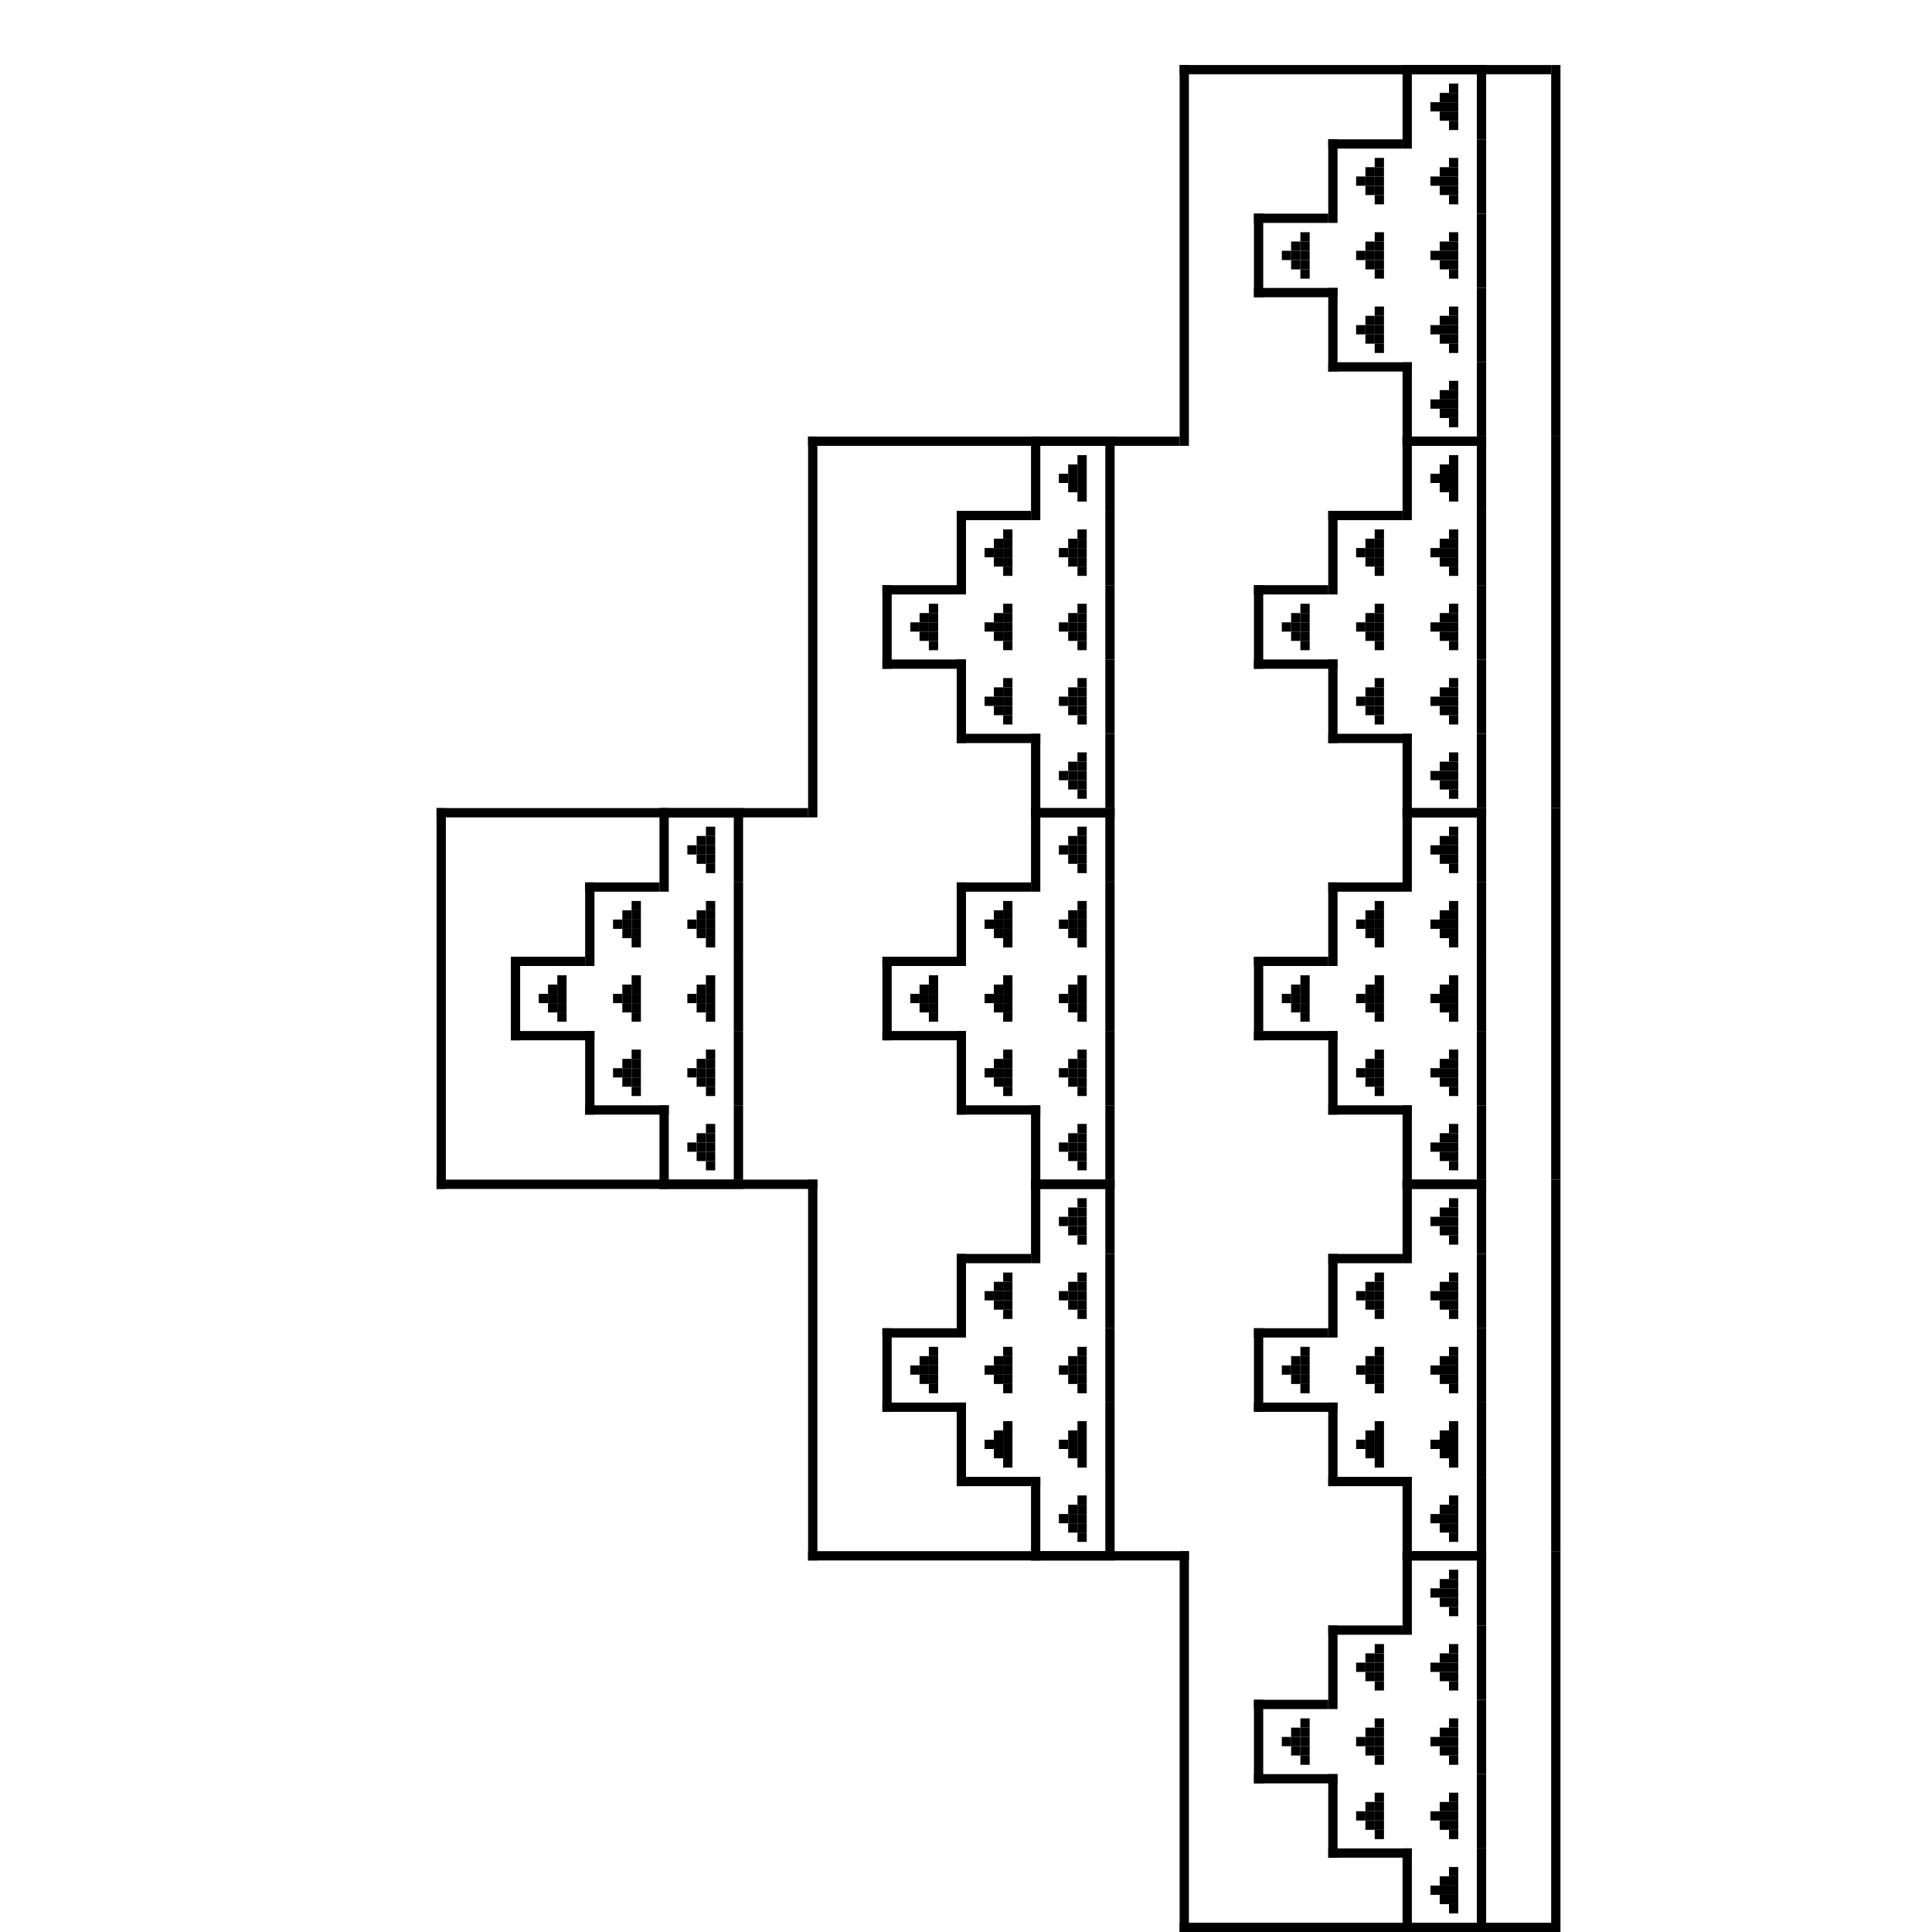 <?xml version="1.0" encoding="utf-8"?><svg xmlns="http://www.w3.org/2000/svg" xmlns:xlink="http://www.w3.org/1999/xlink" width="208" height="208"><rect x="127" y="7" width="1" height="41" /><rect x="167" y="7" width="1" height="40" /><rect x="127" y="7" width="40" height="1" /><rect x="151" y="7" width="1" height="9" /><rect x="159" y="7" width="1" height="8" /><rect x="151" y="7" width="8" height="1" /><rect x="156" y="9" width="1" height="1" /><rect x="155" y="10" width="1" height="1" /><rect x="156" y="10" width="1" height="1" /><rect x="154" y="11" width="1" height="1" /><rect x="155" y="11" width="1" height="1" /><rect x="156" y="11" width="1" height="1" /><rect x="155" y="12" width="1" height="1" /><rect x="156" y="12" width="1" height="1" /><rect x="156" y="13" width="1" height="1" /><rect x="143" y="15" width="1" height="9" /><rect x="143" y="15" width="8" height="1" /><rect x="148" y="17" width="1" height="1" /><rect x="147" y="18" width="1" height="1" /><rect x="148" y="18" width="1" height="1" /><rect x="146" y="19" width="1" height="1" /><rect x="147" y="19" width="1" height="1" /><rect x="148" y="19" width="1" height="1" /><rect x="147" y="20" width="1" height="1" /><rect x="148" y="20" width="1" height="1" /><rect x="148" y="21" width="1" height="1" /><rect x="159" y="15" width="1" height="8" /><rect x="156" y="17" width="1" height="1" /><rect x="155" y="18" width="1" height="1" /><rect x="156" y="18" width="1" height="1" /><rect x="154" y="19" width="1" height="1" /><rect x="155" y="19" width="1" height="1" /><rect x="156" y="19" width="1" height="1" /><rect x="155" y="20" width="1" height="1" /><rect x="156" y="20" width="1" height="1" /><rect x="156" y="21" width="1" height="1" /><rect x="135" y="23" width="1" height="9" /><rect x="135" y="23" width="8" height="1" /><rect x="135" y="31" width="9" height="1" /><rect x="140" y="25" width="1" height="1" /><rect x="139" y="26" width="1" height="1" /><rect x="140" y="26" width="1" height="1" /><rect x="138" y="27" width="1" height="1" /><rect x="139" y="27" width="1" height="1" /><rect x="140" y="27" width="1" height="1" /><rect x="139" y="28" width="1" height="1" /><rect x="140" y="28" width="1" height="1" /><rect x="140" y="29" width="1" height="1" /><rect x="148" y="25" width="1" height="1" /><rect x="147" y="26" width="1" height="1" /><rect x="148" y="26" width="1" height="1" /><rect x="146" y="27" width="1" height="1" /><rect x="147" y="27" width="1" height="1" /><rect x="148" y="27" width="1" height="1" /><rect x="147" y="28" width="1" height="1" /><rect x="148" y="28" width="1" height="1" /><rect x="148" y="29" width="1" height="1" /><rect x="159" y="23" width="1" height="8" /><rect x="156" y="25" width="1" height="1" /><rect x="155" y="26" width="1" height="1" /><rect x="156" y="26" width="1" height="1" /><rect x="154" y="27" width="1" height="1" /><rect x="155" y="27" width="1" height="1" /><rect x="156" y="27" width="1" height="1" /><rect x="155" y="28" width="1" height="1" /><rect x="156" y="28" width="1" height="1" /><rect x="156" y="29" width="1" height="1" /><rect x="143" y="31" width="1" height="9" /><rect x="143" y="39" width="9" height="1" /><rect x="148" y="33" width="1" height="1" /><rect x="147" y="34" width="1" height="1" /><rect x="148" y="34" width="1" height="1" /><rect x="146" y="35" width="1" height="1" /><rect x="147" y="35" width="1" height="1" /><rect x="148" y="35" width="1" height="1" /><rect x="147" y="36" width="1" height="1" /><rect x="148" y="36" width="1" height="1" /><rect x="148" y="37" width="1" height="1" /><rect x="159" y="31" width="1" height="8" /><rect x="156" y="33" width="1" height="1" /><rect x="155" y="34" width="1" height="1" /><rect x="156" y="34" width="1" height="1" /><rect x="154" y="35" width="1" height="1" /><rect x="155" y="35" width="1" height="1" /><rect x="156" y="35" width="1" height="1" /><rect x="155" y="36" width="1" height="1" /><rect x="156" y="36" width="1" height="1" /><rect x="156" y="37" width="1" height="1" /><rect x="151" y="39" width="1" height="9" /><rect x="159" y="39" width="1" height="8" /><rect x="151" y="47" width="9" height="1" /><rect x="156" y="41" width="1" height="1" /><rect x="155" y="42" width="1" height="1" /><rect x="156" y="42" width="1" height="1" /><rect x="154" y="43" width="1" height="1" /><rect x="155" y="43" width="1" height="1" /><rect x="156" y="43" width="1" height="1" /><rect x="155" y="44" width="1" height="1" /><rect x="156" y="44" width="1" height="1" /><rect x="156" y="45" width="1" height="1" /><rect x="87" y="47" width="1" height="41" /><rect x="87" y="47" width="40" height="1" /><rect x="111" y="47" width="1" height="9" /><rect x="119" y="47" width="1" height="8" /><rect x="111" y="47" width="8" height="1" /><rect x="116" y="49" width="1" height="1" /><rect x="115" y="50" width="1" height="1" /><rect x="116" y="50" width="1" height="1" /><rect x="114" y="51" width="1" height="1" /><rect x="115" y="51" width="1" height="1" /><rect x="116" y="51" width="1" height="1" /><rect x="115" y="52" width="1" height="1" /><rect x="116" y="52" width="1" height="1" /><rect x="116" y="53" width="1" height="1" /><rect x="103" y="55" width="1" height="9" /><rect x="103" y="55" width="8" height="1" /><rect x="108" y="57" width="1" height="1" /><rect x="107" y="58" width="1" height="1" /><rect x="108" y="58" width="1" height="1" /><rect x="106" y="59" width="1" height="1" /><rect x="107" y="59" width="1" height="1" /><rect x="108" y="59" width="1" height="1" /><rect x="107" y="60" width="1" height="1" /><rect x="108" y="60" width="1" height="1" /><rect x="108" y="61" width="1" height="1" /><rect x="119" y="55" width="1" height="8" /><rect x="116" y="57" width="1" height="1" /><rect x="115" y="58" width="1" height="1" /><rect x="116" y="58" width="1" height="1" /><rect x="114" y="59" width="1" height="1" /><rect x="115" y="59" width="1" height="1" /><rect x="116" y="59" width="1" height="1" /><rect x="115" y="60" width="1" height="1" /><rect x="116" y="60" width="1" height="1" /><rect x="116" y="61" width="1" height="1" /><rect x="95" y="63" width="1" height="9" /><rect x="95" y="63" width="8" height="1" /><rect x="95" y="71" width="9" height="1" /><rect x="100" y="65" width="1" height="1" /><rect x="99" y="66" width="1" height="1" /><rect x="100" y="66" width="1" height="1" /><rect x="98" y="67" width="1" height="1" /><rect x="99" y="67" width="1" height="1" /><rect x="100" y="67" width="1" height="1" /><rect x="99" y="68" width="1" height="1" /><rect x="100" y="68" width="1" height="1" /><rect x="100" y="69" width="1" height="1" /><rect x="108" y="65" width="1" height="1" /><rect x="107" y="66" width="1" height="1" /><rect x="108" y="66" width="1" height="1" /><rect x="106" y="67" width="1" height="1" /><rect x="107" y="67" width="1" height="1" /><rect x="108" y="67" width="1" height="1" /><rect x="107" y="68" width="1" height="1" /><rect x="108" y="68" width="1" height="1" /><rect x="108" y="69" width="1" height="1" /><rect x="119" y="63" width="1" height="8" /><rect x="116" y="65" width="1" height="1" /><rect x="115" y="66" width="1" height="1" /><rect x="116" y="66" width="1" height="1" /><rect x="114" y="67" width="1" height="1" /><rect x="115" y="67" width="1" height="1" /><rect x="116" y="67" width="1" height="1" /><rect x="115" y="68" width="1" height="1" /><rect x="116" y="68" width="1" height="1" /><rect x="116" y="69" width="1" height="1" /><rect x="103" y="71" width="1" height="9" /><rect x="103" y="79" width="9" height="1" /><rect x="108" y="73" width="1" height="1" /><rect x="107" y="74" width="1" height="1" /><rect x="108" y="74" width="1" height="1" /><rect x="106" y="75" width="1" height="1" /><rect x="107" y="75" width="1" height="1" /><rect x="108" y="75" width="1" height="1" /><rect x="107" y="76" width="1" height="1" /><rect x="108" y="76" width="1" height="1" /><rect x="108" y="77" width="1" height="1" /><rect x="119" y="71" width="1" height="8" /><rect x="116" y="73" width="1" height="1" /><rect x="115" y="74" width="1" height="1" /><rect x="116" y="74" width="1" height="1" /><rect x="114" y="75" width="1" height="1" /><rect x="115" y="75" width="1" height="1" /><rect x="116" y="75" width="1" height="1" /><rect x="115" y="76" width="1" height="1" /><rect x="116" y="76" width="1" height="1" /><rect x="116" y="77" width="1" height="1" /><rect x="111" y="79" width="1" height="9" /><rect x="119" y="79" width="1" height="8" /><rect x="111" y="87" width="9" height="1" /><rect x="116" y="81" width="1" height="1" /><rect x="115" y="82" width="1" height="1" /><rect x="116" y="82" width="1" height="1" /><rect x="114" y="83" width="1" height="1" /><rect x="115" y="83" width="1" height="1" /><rect x="116" y="83" width="1" height="1" /><rect x="115" y="84" width="1" height="1" /><rect x="116" y="84" width="1" height="1" /><rect x="116" y="85" width="1" height="1" /><rect x="167" y="47" width="1" height="40" /><rect x="151" y="47" width="1" height="9" /><rect x="159" y="47" width="1" height="8" /><rect x="151" y="47" width="8" height="1" /><rect x="156" y="49" width="1" height="1" /><rect x="155" y="50" width="1" height="1" /><rect x="156" y="50" width="1" height="1" /><rect x="154" y="51" width="1" height="1" /><rect x="155" y="51" width="1" height="1" /><rect x="156" y="51" width="1" height="1" /><rect x="155" y="52" width="1" height="1" /><rect x="156" y="52" width="1" height="1" /><rect x="156" y="53" width="1" height="1" /><rect x="143" y="55" width="1" height="9" /><rect x="143" y="55" width="8" height="1" /><rect x="148" y="57" width="1" height="1" /><rect x="147" y="58" width="1" height="1" /><rect x="148" y="58" width="1" height="1" /><rect x="146" y="59" width="1" height="1" /><rect x="147" y="59" width="1" height="1" /><rect x="148" y="59" width="1" height="1" /><rect x="147" y="60" width="1" height="1" /><rect x="148" y="60" width="1" height="1" /><rect x="148" y="61" width="1" height="1" /><rect x="159" y="55" width="1" height="8" /><rect x="156" y="57" width="1" height="1" /><rect x="155" y="58" width="1" height="1" /><rect x="156" y="58" width="1" height="1" /><rect x="154" y="59" width="1" height="1" /><rect x="155" y="59" width="1" height="1" /><rect x="156" y="59" width="1" height="1" /><rect x="155" y="60" width="1" height="1" /><rect x="156" y="60" width="1" height="1" /><rect x="156" y="61" width="1" height="1" /><rect x="135" y="63" width="1" height="9" /><rect x="135" y="63" width="8" height="1" /><rect x="135" y="71" width="9" height="1" /><rect x="140" y="65" width="1" height="1" /><rect x="139" y="66" width="1" height="1" /><rect x="140" y="66" width="1" height="1" /><rect x="138" y="67" width="1" height="1" /><rect x="139" y="67" width="1" height="1" /><rect x="140" y="67" width="1" height="1" /><rect x="139" y="68" width="1" height="1" /><rect x="140" y="68" width="1" height="1" /><rect x="140" y="69" width="1" height="1" /><rect x="148" y="65" width="1" height="1" /><rect x="147" y="66" width="1" height="1" /><rect x="148" y="66" width="1" height="1" /><rect x="146" y="67" width="1" height="1" /><rect x="147" y="67" width="1" height="1" /><rect x="148" y="67" width="1" height="1" /><rect x="147" y="68" width="1" height="1" /><rect x="148" y="68" width="1" height="1" /><rect x="148" y="69" width="1" height="1" /><rect x="159" y="63" width="1" height="8" /><rect x="156" y="65" width="1" height="1" /><rect x="155" y="66" width="1" height="1" /><rect x="156" y="66" width="1" height="1" /><rect x="154" y="67" width="1" height="1" /><rect x="155" y="67" width="1" height="1" /><rect x="156" y="67" width="1" height="1" /><rect x="155" y="68" width="1" height="1" /><rect x="156" y="68" width="1" height="1" /><rect x="156" y="69" width="1" height="1" /><rect x="143" y="71" width="1" height="9" /><rect x="143" y="79" width="9" height="1" /><rect x="148" y="73" width="1" height="1" /><rect x="147" y="74" width="1" height="1" /><rect x="148" y="74" width="1" height="1" /><rect x="146" y="75" width="1" height="1" /><rect x="147" y="75" width="1" height="1" /><rect x="148" y="75" width="1" height="1" /><rect x="147" y="76" width="1" height="1" /><rect x="148" y="76" width="1" height="1" /><rect x="148" y="77" width="1" height="1" /><rect x="159" y="71" width="1" height="8" /><rect x="156" y="73" width="1" height="1" /><rect x="155" y="74" width="1" height="1" /><rect x="156" y="74" width="1" height="1" /><rect x="154" y="75" width="1" height="1" /><rect x="155" y="75" width="1" height="1" /><rect x="156" y="75" width="1" height="1" /><rect x="155" y="76" width="1" height="1" /><rect x="156" y="76" width="1" height="1" /><rect x="156" y="77" width="1" height="1" /><rect x="151" y="79" width="1" height="9" /><rect x="159" y="79" width="1" height="8" /><rect x="151" y="87" width="9" height="1" /><rect x="156" y="81" width="1" height="1" /><rect x="155" y="82" width="1" height="1" /><rect x="156" y="82" width="1" height="1" /><rect x="154" y="83" width="1" height="1" /><rect x="155" y="83" width="1" height="1" /><rect x="156" y="83" width="1" height="1" /><rect x="155" y="84" width="1" height="1" /><rect x="156" y="84" width="1" height="1" /><rect x="156" y="85" width="1" height="1" /><rect x="47" y="87" width="1" height="41" /><rect x="47" y="87" width="40" height="1" /><rect x="47" y="127" width="41" height="1" /><rect x="71" y="87" width="1" height="9" /><rect x="79" y="87" width="1" height="8" /><rect x="71" y="87" width="8" height="1" /><rect x="76" y="89" width="1" height="1" /><rect x="75" y="90" width="1" height="1" /><rect x="76" y="90" width="1" height="1" /><rect x="74" y="91" width="1" height="1" /><rect x="75" y="91" width="1" height="1" /><rect x="76" y="91" width="1" height="1" /><rect x="75" y="92" width="1" height="1" /><rect x="76" y="92" width="1" height="1" /><rect x="76" y="93" width="1" height="1" /><rect x="63" y="95" width="1" height="9" /><rect x="63" y="95" width="8" height="1" /><rect x="68" y="97" width="1" height="1" /><rect x="67" y="98" width="1" height="1" /><rect x="68" y="98" width="1" height="1" /><rect x="66" y="99" width="1" height="1" /><rect x="67" y="99" width="1" height="1" /><rect x="68" y="99" width="1" height="1" /><rect x="67" y="100" width="1" height="1" /><rect x="68" y="100" width="1" height="1" /><rect x="68" y="101" width="1" height="1" /><rect x="79" y="95" width="1" height="8" /><rect x="76" y="97" width="1" height="1" /><rect x="75" y="98" width="1" height="1" /><rect x="76" y="98" width="1" height="1" /><rect x="74" y="99" width="1" height="1" /><rect x="75" y="99" width="1" height="1" /><rect x="76" y="99" width="1" height="1" /><rect x="75" y="100" width="1" height="1" /><rect x="76" y="100" width="1" height="1" /><rect x="76" y="101" width="1" height="1" /><rect x="55" y="103" width="1" height="9" /><rect x="55" y="103" width="8" height="1" /><rect x="55" y="111" width="9" height="1" /><rect x="60" y="105" width="1" height="1" /><rect x="59" y="106" width="1" height="1" /><rect x="60" y="106" width="1" height="1" /><rect x="58" y="107" width="1" height="1" /><rect x="59" y="107" width="1" height="1" /><rect x="60" y="107" width="1" height="1" /><rect x="59" y="108" width="1" height="1" /><rect x="60" y="108" width="1" height="1" /><rect x="60" y="109" width="1" height="1" /><rect x="68" y="105" width="1" height="1" /><rect x="67" y="106" width="1" height="1" /><rect x="68" y="106" width="1" height="1" /><rect x="66" y="107" width="1" height="1" /><rect x="67" y="107" width="1" height="1" /><rect x="68" y="107" width="1" height="1" /><rect x="67" y="108" width="1" height="1" /><rect x="68" y="108" width="1" height="1" /><rect x="68" y="109" width="1" height="1" /><rect x="79" y="103" width="1" height="8" /><rect x="76" y="105" width="1" height="1" /><rect x="75" y="106" width="1" height="1" /><rect x="76" y="106" width="1" height="1" /><rect x="74" y="107" width="1" height="1" /><rect x="75" y="107" width="1" height="1" /><rect x="76" y="107" width="1" height="1" /><rect x="75" y="108" width="1" height="1" /><rect x="76" y="108" width="1" height="1" /><rect x="76" y="109" width="1" height="1" /><rect x="63" y="111" width="1" height="9" /><rect x="63" y="119" width="9" height="1" /><rect x="68" y="113" width="1" height="1" /><rect x="67" y="114" width="1" height="1" /><rect x="68" y="114" width="1" height="1" /><rect x="66" y="115" width="1" height="1" /><rect x="67" y="115" width="1" height="1" /><rect x="68" y="115" width="1" height="1" /><rect x="67" y="116" width="1" height="1" /><rect x="68" y="116" width="1" height="1" /><rect x="68" y="117" width="1" height="1" /><rect x="79" y="111" width="1" height="8" /><rect x="76" y="113" width="1" height="1" /><rect x="75" y="114" width="1" height="1" /><rect x="76" y="114" width="1" height="1" /><rect x="74" y="115" width="1" height="1" /><rect x="75" y="115" width="1" height="1" /><rect x="76" y="115" width="1" height="1" /><rect x="75" y="116" width="1" height="1" /><rect x="76" y="116" width="1" height="1" /><rect x="76" y="117" width="1" height="1" /><rect x="71" y="119" width="1" height="9" /><rect x="79" y="119" width="1" height="8" /><rect x="71" y="127" width="9" height="1" /><rect x="76" y="121" width="1" height="1" /><rect x="75" y="122" width="1" height="1" /><rect x="76" y="122" width="1" height="1" /><rect x="74" y="123" width="1" height="1" /><rect x="75" y="123" width="1" height="1" /><rect x="76" y="123" width="1" height="1" /><rect x="75" y="124" width="1" height="1" /><rect x="76" y="124" width="1" height="1" /><rect x="76" y="125" width="1" height="1" /><rect x="111" y="87" width="1" height="9" /><rect x="119" y="87" width="1" height="8" /><rect x="111" y="87" width="8" height="1" /><rect x="116" y="89" width="1" height="1" /><rect x="115" y="90" width="1" height="1" /><rect x="116" y="90" width="1" height="1" /><rect x="114" y="91" width="1" height="1" /><rect x="115" y="91" width="1" height="1" /><rect x="116" y="91" width="1" height="1" /><rect x="115" y="92" width="1" height="1" /><rect x="116" y="92" width="1" height="1" /><rect x="116" y="93" width="1" height="1" /><rect x="103" y="95" width="1" height="9" /><rect x="103" y="95" width="8" height="1" /><rect x="108" y="97" width="1" height="1" /><rect x="107" y="98" width="1" height="1" /><rect x="108" y="98" width="1" height="1" /><rect x="106" y="99" width="1" height="1" /><rect x="107" y="99" width="1" height="1" /><rect x="108" y="99" width="1" height="1" /><rect x="107" y="100" width="1" height="1" /><rect x="108" y="100" width="1" height="1" /><rect x="108" y="101" width="1" height="1" /><rect x="119" y="95" width="1" height="8" /><rect x="116" y="97" width="1" height="1" /><rect x="115" y="98" width="1" height="1" /><rect x="116" y="98" width="1" height="1" /><rect x="114" y="99" width="1" height="1" /><rect x="115" y="99" width="1" height="1" /><rect x="116" y="99" width="1" height="1" /><rect x="115" y="100" width="1" height="1" /><rect x="116" y="100" width="1" height="1" /><rect x="116" y="101" width="1" height="1" /><rect x="95" y="103" width="1" height="9" /><rect x="95" y="103" width="8" height="1" /><rect x="95" y="111" width="9" height="1" /><rect x="100" y="105" width="1" height="1" /><rect x="99" y="106" width="1" height="1" /><rect x="100" y="106" width="1" height="1" /><rect x="98" y="107" width="1" height="1" /><rect x="99" y="107" width="1" height="1" /><rect x="100" y="107" width="1" height="1" /><rect x="99" y="108" width="1" height="1" /><rect x="100" y="108" width="1" height="1" /><rect x="100" y="109" width="1" height="1" /><rect x="108" y="105" width="1" height="1" /><rect x="107" y="106" width="1" height="1" /><rect x="108" y="106" width="1" height="1" /><rect x="106" y="107" width="1" height="1" /><rect x="107" y="107" width="1" height="1" /><rect x="108" y="107" width="1" height="1" /><rect x="107" y="108" width="1" height="1" /><rect x="108" y="108" width="1" height="1" /><rect x="108" y="109" width="1" height="1" /><rect x="119" y="103" width="1" height="8" /><rect x="116" y="105" width="1" height="1" /><rect x="115" y="106" width="1" height="1" /><rect x="116" y="106" width="1" height="1" /><rect x="114" y="107" width="1" height="1" /><rect x="115" y="107" width="1" height="1" /><rect x="116" y="107" width="1" height="1" /><rect x="115" y="108" width="1" height="1" /><rect x="116" y="108" width="1" height="1" /><rect x="116" y="109" width="1" height="1" /><rect x="103" y="111" width="1" height="9" /><rect x="103" y="119" width="9" height="1" /><rect x="108" y="113" width="1" height="1" /><rect x="107" y="114" width="1" height="1" /><rect x="108" y="114" width="1" height="1" /><rect x="106" y="115" width="1" height="1" /><rect x="107" y="115" width="1" height="1" /><rect x="108" y="115" width="1" height="1" /><rect x="107" y="116" width="1" height="1" /><rect x="108" y="116" width="1" height="1" /><rect x="108" y="117" width="1" height="1" /><rect x="119" y="111" width="1" height="8" /><rect x="116" y="113" width="1" height="1" /><rect x="115" y="114" width="1" height="1" /><rect x="116" y="114" width="1" height="1" /><rect x="114" y="115" width="1" height="1" /><rect x="115" y="115" width="1" height="1" /><rect x="116" y="115" width="1" height="1" /><rect x="115" y="116" width="1" height="1" /><rect x="116" y="116" width="1" height="1" /><rect x="116" y="117" width="1" height="1" /><rect x="111" y="119" width="1" height="9" /><rect x="119" y="119" width="1" height="8" /><rect x="111" y="127" width="9" height="1" /><rect x="116" y="121" width="1" height="1" /><rect x="115" y="122" width="1" height="1" /><rect x="116" y="122" width="1" height="1" /><rect x="114" y="123" width="1" height="1" /><rect x="115" y="123" width="1" height="1" /><rect x="116" y="123" width="1" height="1" /><rect x="115" y="124" width="1" height="1" /><rect x="116" y="124" width="1" height="1" /><rect x="116" y="125" width="1" height="1" /><rect x="167" y="87" width="1" height="40" /><rect x="151" y="87" width="1" height="9" /><rect x="159" y="87" width="1" height="8" /><rect x="151" y="87" width="8" height="1" /><rect x="156" y="89" width="1" height="1" /><rect x="155" y="90" width="1" height="1" /><rect x="156" y="90" width="1" height="1" /><rect x="154" y="91" width="1" height="1" /><rect x="155" y="91" width="1" height="1" /><rect x="156" y="91" width="1" height="1" /><rect x="155" y="92" width="1" height="1" /><rect x="156" y="92" width="1" height="1" /><rect x="156" y="93" width="1" height="1" /><rect x="143" y="95" width="1" height="9" /><rect x="143" y="95" width="8" height="1" /><rect x="148" y="97" width="1" height="1" /><rect x="147" y="98" width="1" height="1" /><rect x="148" y="98" width="1" height="1" /><rect x="146" y="99" width="1" height="1" /><rect x="147" y="99" width="1" height="1" /><rect x="148" y="99" width="1" height="1" /><rect x="147" y="100" width="1" height="1" /><rect x="148" y="100" width="1" height="1" /><rect x="148" y="101" width="1" height="1" /><rect x="159" y="95" width="1" height="8" /><rect x="156" y="97" width="1" height="1" /><rect x="155" y="98" width="1" height="1" /><rect x="156" y="98" width="1" height="1" /><rect x="154" y="99" width="1" height="1" /><rect x="155" y="99" width="1" height="1" /><rect x="156" y="99" width="1" height="1" /><rect x="155" y="100" width="1" height="1" /><rect x="156" y="100" width="1" height="1" /><rect x="156" y="101" width="1" height="1" /><rect x="135" y="103" width="1" height="9" /><rect x="135" y="103" width="8" height="1" /><rect x="135" y="111" width="9" height="1" /><rect x="140" y="105" width="1" height="1" /><rect x="139" y="106" width="1" height="1" /><rect x="140" y="106" width="1" height="1" /><rect x="138" y="107" width="1" height="1" /><rect x="139" y="107" width="1" height="1" /><rect x="140" y="107" width="1" height="1" /><rect x="139" y="108" width="1" height="1" /><rect x="140" y="108" width="1" height="1" /><rect x="140" y="109" width="1" height="1" /><rect x="148" y="105" width="1" height="1" /><rect x="147" y="106" width="1" height="1" /><rect x="148" y="106" width="1" height="1" /><rect x="146" y="107" width="1" height="1" /><rect x="147" y="107" width="1" height="1" /><rect x="148" y="107" width="1" height="1" /><rect x="147" y="108" width="1" height="1" /><rect x="148" y="108" width="1" height="1" /><rect x="148" y="109" width="1" height="1" /><rect x="159" y="103" width="1" height="8" /><rect x="156" y="105" width="1" height="1" /><rect x="155" y="106" width="1" height="1" /><rect x="156" y="106" width="1" height="1" /><rect x="154" y="107" width="1" height="1" /><rect x="155" y="107" width="1" height="1" /><rect x="156" y="107" width="1" height="1" /><rect x="155" y="108" width="1" height="1" /><rect x="156" y="108" width="1" height="1" /><rect x="156" y="109" width="1" height="1" /><rect x="143" y="111" width="1" height="9" /><rect x="143" y="119" width="9" height="1" /><rect x="148" y="113" width="1" height="1" /><rect x="147" y="114" width="1" height="1" /><rect x="148" y="114" width="1" height="1" /><rect x="146" y="115" width="1" height="1" /><rect x="147" y="115" width="1" height="1" /><rect x="148" y="115" width="1" height="1" /><rect x="147" y="116" width="1" height="1" /><rect x="148" y="116" width="1" height="1" /><rect x="148" y="117" width="1" height="1" /><rect x="159" y="111" width="1" height="8" /><rect x="156" y="113" width="1" height="1" /><rect x="155" y="114" width="1" height="1" /><rect x="156" y="114" width="1" height="1" /><rect x="154" y="115" width="1" height="1" /><rect x="155" y="115" width="1" height="1" /><rect x="156" y="115" width="1" height="1" /><rect x="155" y="116" width="1" height="1" /><rect x="156" y="116" width="1" height="1" /><rect x="156" y="117" width="1" height="1" /><rect x="151" y="119" width="1" height="9" /><rect x="159" y="119" width="1" height="8" /><rect x="151" y="127" width="9" height="1" /><rect x="156" y="121" width="1" height="1" /><rect x="155" y="122" width="1" height="1" /><rect x="156" y="122" width="1" height="1" /><rect x="154" y="123" width="1" height="1" /><rect x="155" y="123" width="1" height="1" /><rect x="156" y="123" width="1" height="1" /><rect x="155" y="124" width="1" height="1" /><rect x="156" y="124" width="1" height="1" /><rect x="156" y="125" width="1" height="1" /><rect x="87" y="127" width="1" height="41" /><rect x="87" y="167" width="41" height="1" /><rect x="111" y="127" width="1" height="9" /><rect x="119" y="127" width="1" height="8" /><rect x="111" y="127" width="8" height="1" /><rect x="116" y="129" width="1" height="1" /><rect x="115" y="130" width="1" height="1" /><rect x="116" y="130" width="1" height="1" /><rect x="114" y="131" width="1" height="1" /><rect x="115" y="131" width="1" height="1" /><rect x="116" y="131" width="1" height="1" /><rect x="115" y="132" width="1" height="1" /><rect x="116" y="132" width="1" height="1" /><rect x="116" y="133" width="1" height="1" /><rect x="103" y="135" width="1" height="9" /><rect x="103" y="135" width="8" height="1" /><rect x="108" y="137" width="1" height="1" /><rect x="107" y="138" width="1" height="1" /><rect x="108" y="138" width="1" height="1" /><rect x="106" y="139" width="1" height="1" /><rect x="107" y="139" width="1" height="1" /><rect x="108" y="139" width="1" height="1" /><rect x="107" y="140" width="1" height="1" /><rect x="108" y="140" width="1" height="1" /><rect x="108" y="141" width="1" height="1" /><rect x="119" y="135" width="1" height="8" /><rect x="116" y="137" width="1" height="1" /><rect x="115" y="138" width="1" height="1" /><rect x="116" y="138" width="1" height="1" /><rect x="114" y="139" width="1" height="1" /><rect x="115" y="139" width="1" height="1" /><rect x="116" y="139" width="1" height="1" /><rect x="115" y="140" width="1" height="1" /><rect x="116" y="140" width="1" height="1" /><rect x="116" y="141" width="1" height="1" /><rect x="95" y="143" width="1" height="9" /><rect x="95" y="143" width="8" height="1" /><rect x="95" y="151" width="9" height="1" /><rect x="100" y="145" width="1" height="1" /><rect x="99" y="146" width="1" height="1" /><rect x="100" y="146" width="1" height="1" /><rect x="98" y="147" width="1" height="1" /><rect x="99" y="147" width="1" height="1" /><rect x="100" y="147" width="1" height="1" /><rect x="99" y="148" width="1" height="1" /><rect x="100" y="148" width="1" height="1" /><rect x="100" y="149" width="1" height="1" /><rect x="108" y="145" width="1" height="1" /><rect x="107" y="146" width="1" height="1" /><rect x="108" y="146" width="1" height="1" /><rect x="106" y="147" width="1" height="1" /><rect x="107" y="147" width="1" height="1" /><rect x="108" y="147" width="1" height="1" /><rect x="107" y="148" width="1" height="1" /><rect x="108" y="148" width="1" height="1" /><rect x="108" y="149" width="1" height="1" /><rect x="119" y="143" width="1" height="8" /><rect x="116" y="145" width="1" height="1" /><rect x="115" y="146" width="1" height="1" /><rect x="116" y="146" width="1" height="1" /><rect x="114" y="147" width="1" height="1" /><rect x="115" y="147" width="1" height="1" /><rect x="116" y="147" width="1" height="1" /><rect x="115" y="148" width="1" height="1" /><rect x="116" y="148" width="1" height="1" /><rect x="116" y="149" width="1" height="1" /><rect x="103" y="151" width="1" height="9" /><rect x="103" y="159" width="9" height="1" /><rect x="108" y="153" width="1" height="1" /><rect x="107" y="154" width="1" height="1" /><rect x="108" y="154" width="1" height="1" /><rect x="106" y="155" width="1" height="1" /><rect x="107" y="155" width="1" height="1" /><rect x="108" y="155" width="1" height="1" /><rect x="107" y="156" width="1" height="1" /><rect x="108" y="156" width="1" height="1" /><rect x="108" y="157" width="1" height="1" /><rect x="119" y="151" width="1" height="8" /><rect x="116" y="153" width="1" height="1" /><rect x="115" y="154" width="1" height="1" /><rect x="116" y="154" width="1" height="1" /><rect x="114" y="155" width="1" height="1" /><rect x="115" y="155" width="1" height="1" /><rect x="116" y="155" width="1" height="1" /><rect x="115" y="156" width="1" height="1" /><rect x="116" y="156" width="1" height="1" /><rect x="116" y="157" width="1" height="1" /><rect x="111" y="159" width="1" height="9" /><rect x="119" y="159" width="1" height="8" /><rect x="111" y="167" width="9" height="1" /><rect x="116" y="161" width="1" height="1" /><rect x="115" y="162" width="1" height="1" /><rect x="116" y="162" width="1" height="1" /><rect x="114" y="163" width="1" height="1" /><rect x="115" y="163" width="1" height="1" /><rect x="116" y="163" width="1" height="1" /><rect x="115" y="164" width="1" height="1" /><rect x="116" y="164" width="1" height="1" /><rect x="116" y="165" width="1" height="1" /><rect x="167" y="127" width="1" height="40" /><rect x="151" y="127" width="1" height="9" /><rect x="159" y="127" width="1" height="8" /><rect x="151" y="127" width="8" height="1" /><rect x="156" y="129" width="1" height="1" /><rect x="155" y="130" width="1" height="1" /><rect x="156" y="130" width="1" height="1" /><rect x="154" y="131" width="1" height="1" /><rect x="155" y="131" width="1" height="1" /><rect x="156" y="131" width="1" height="1" /><rect x="155" y="132" width="1" height="1" /><rect x="156" y="132" width="1" height="1" /><rect x="156" y="133" width="1" height="1" /><rect x="143" y="135" width="1" height="9" /><rect x="143" y="135" width="8" height="1" /><rect x="148" y="137" width="1" height="1" /><rect x="147" y="138" width="1" height="1" /><rect x="148" y="138" width="1" height="1" /><rect x="146" y="139" width="1" height="1" /><rect x="147" y="139" width="1" height="1" /><rect x="148" y="139" width="1" height="1" /><rect x="147" y="140" width="1" height="1" /><rect x="148" y="140" width="1" height="1" /><rect x="148" y="141" width="1" height="1" /><rect x="159" y="135" width="1" height="8" /><rect x="156" y="137" width="1" height="1" /><rect x="155" y="138" width="1" height="1" /><rect x="156" y="138" width="1" height="1" /><rect x="154" y="139" width="1" height="1" /><rect x="155" y="139" width="1" height="1" /><rect x="156" y="139" width="1" height="1" /><rect x="155" y="140" width="1" height="1" /><rect x="156" y="140" width="1" height="1" /><rect x="156" y="141" width="1" height="1" /><rect x="135" y="143" width="1" height="9" /><rect x="135" y="143" width="8" height="1" /><rect x="135" y="151" width="9" height="1" /><rect x="140" y="145" width="1" height="1" /><rect x="139" y="146" width="1" height="1" /><rect x="140" y="146" width="1" height="1" /><rect x="138" y="147" width="1" height="1" /><rect x="139" y="147" width="1" height="1" /><rect x="140" y="147" width="1" height="1" /><rect x="139" y="148" width="1" height="1" /><rect x="140" y="148" width="1" height="1" /><rect x="140" y="149" width="1" height="1" /><rect x="148" y="145" width="1" height="1" /><rect x="147" y="146" width="1" height="1" /><rect x="148" y="146" width="1" height="1" /><rect x="146" y="147" width="1" height="1" /><rect x="147" y="147" width="1" height="1" /><rect x="148" y="147" width="1" height="1" /><rect x="147" y="148" width="1" height="1" /><rect x="148" y="148" width="1" height="1" /><rect x="148" y="149" width="1" height="1" /><rect x="159" y="143" width="1" height="8" /><rect x="156" y="145" width="1" height="1" /><rect x="155" y="146" width="1" height="1" /><rect x="156" y="146" width="1" height="1" /><rect x="154" y="147" width="1" height="1" /><rect x="155" y="147" width="1" height="1" /><rect x="156" y="147" width="1" height="1" /><rect x="155" y="148" width="1" height="1" /><rect x="156" y="148" width="1" height="1" /><rect x="156" y="149" width="1" height="1" /><rect x="143" y="151" width="1" height="9" /><rect x="143" y="159" width="9" height="1" /><rect x="148" y="153" width="1" height="1" /><rect x="147" y="154" width="1" height="1" /><rect x="148" y="154" width="1" height="1" /><rect x="146" y="155" width="1" height="1" /><rect x="147" y="155" width="1" height="1" /><rect x="148" y="155" width="1" height="1" /><rect x="147" y="156" width="1" height="1" /><rect x="148" y="156" width="1" height="1" /><rect x="148" y="157" width="1" height="1" /><rect x="159" y="151" width="1" height="8" /><rect x="156" y="153" width="1" height="1" /><rect x="155" y="154" width="1" height="1" /><rect x="156" y="154" width="1" height="1" /><rect x="154" y="155" width="1" height="1" /><rect x="155" y="155" width="1" height="1" /><rect x="156" y="155" width="1" height="1" /><rect x="155" y="156" width="1" height="1" /><rect x="156" y="156" width="1" height="1" /><rect x="156" y="157" width="1" height="1" /><rect x="151" y="159" width="1" height="9" /><rect x="159" y="159" width="1" height="8" /><rect x="151" y="167" width="9" height="1" /><rect x="156" y="161" width="1" height="1" /><rect x="155" y="162" width="1" height="1" /><rect x="156" y="162" width="1" height="1" /><rect x="154" y="163" width="1" height="1" /><rect x="155" y="163" width="1" height="1" /><rect x="156" y="163" width="1" height="1" /><rect x="155" y="164" width="1" height="1" /><rect x="156" y="164" width="1" height="1" /><rect x="156" y="165" width="1" height="1" /><rect x="127" y="167" width="1" height="41" /><rect x="167" y="167" width="1" height="40" /><rect x="127" y="207" width="41" height="1" /><rect x="151" y="167" width="1" height="9" /><rect x="159" y="167" width="1" height="8" /><rect x="151" y="167" width="8" height="1" /><rect x="156" y="169" width="1" height="1" /><rect x="155" y="170" width="1" height="1" /><rect x="156" y="170" width="1" height="1" /><rect x="154" y="171" width="1" height="1" /><rect x="155" y="171" width="1" height="1" /><rect x="156" y="171" width="1" height="1" /><rect x="155" y="172" width="1" height="1" /><rect x="156" y="172" width="1" height="1" /><rect x="156" y="173" width="1" height="1" /><rect x="143" y="175" width="1" height="9" /><rect x="143" y="175" width="8" height="1" /><rect x="148" y="177" width="1" height="1" /><rect x="147" y="178" width="1" height="1" /><rect x="148" y="178" width="1" height="1" /><rect x="146" y="179" width="1" height="1" /><rect x="147" y="179" width="1" height="1" /><rect x="148" y="179" width="1" height="1" /><rect x="147" y="180" width="1" height="1" /><rect x="148" y="180" width="1" height="1" /><rect x="148" y="181" width="1" height="1" /><rect x="159" y="175" width="1" height="8" /><rect x="156" y="177" width="1" height="1" /><rect x="155" y="178" width="1" height="1" /><rect x="156" y="178" width="1" height="1" /><rect x="154" y="179" width="1" height="1" /><rect x="155" y="179" width="1" height="1" /><rect x="156" y="179" width="1" height="1" /><rect x="155" y="180" width="1" height="1" /><rect x="156" y="180" width="1" height="1" /><rect x="156" y="181" width="1" height="1" /><rect x="135" y="183" width="1" height="9" /><rect x="135" y="183" width="8" height="1" /><rect x="135" y="191" width="9" height="1" /><rect x="140" y="185" width="1" height="1" /><rect x="139" y="186" width="1" height="1" /><rect x="140" y="186" width="1" height="1" /><rect x="138" y="187" width="1" height="1" /><rect x="139" y="187" width="1" height="1" /><rect x="140" y="187" width="1" height="1" /><rect x="139" y="188" width="1" height="1" /><rect x="140" y="188" width="1" height="1" /><rect x="140" y="189" width="1" height="1" /><rect x="148" y="185" width="1" height="1" /><rect x="147" y="186" width="1" height="1" /><rect x="148" y="186" width="1" height="1" /><rect x="146" y="187" width="1" height="1" /><rect x="147" y="187" width="1" height="1" /><rect x="148" y="187" width="1" height="1" /><rect x="147" y="188" width="1" height="1" /><rect x="148" y="188" width="1" height="1" /><rect x="148" y="189" width="1" height="1" /><rect x="159" y="183" width="1" height="8" /><rect x="156" y="185" width="1" height="1" /><rect x="155" y="186" width="1" height="1" /><rect x="156" y="186" width="1" height="1" /><rect x="154" y="187" width="1" height="1" /><rect x="155" y="187" width="1" height="1" /><rect x="156" y="187" width="1" height="1" /><rect x="155" y="188" width="1" height="1" /><rect x="156" y="188" width="1" height="1" /><rect x="156" y="189" width="1" height="1" /><rect x="143" y="191" width="1" height="9" /><rect x="143" y="199" width="9" height="1" /><rect x="148" y="193" width="1" height="1" /><rect x="147" y="194" width="1" height="1" /><rect x="148" y="194" width="1" height="1" /><rect x="146" y="195" width="1" height="1" /><rect x="147" y="195" width="1" height="1" /><rect x="148" y="195" width="1" height="1" /><rect x="147" y="196" width="1" height="1" /><rect x="148" y="196" width="1" height="1" /><rect x="148" y="197" width="1" height="1" /><rect x="159" y="191" width="1" height="8" /><rect x="156" y="193" width="1" height="1" /><rect x="155" y="194" width="1" height="1" /><rect x="156" y="194" width="1" height="1" /><rect x="154" y="195" width="1" height="1" /><rect x="155" y="195" width="1" height="1" /><rect x="156" y="195" width="1" height="1" /><rect x="155" y="196" width="1" height="1" /><rect x="156" y="196" width="1" height="1" /><rect x="156" y="197" width="1" height="1" /><rect x="151" y="199" width="1" height="9" /><rect x="159" y="199" width="1" height="8" /><rect x="151" y="207" width="9" height="1" /><rect x="156" y="201" width="1" height="1" /><rect x="155" y="202" width="1" height="1" /><rect x="156" y="202" width="1" height="1" /><rect x="154" y="203" width="1" height="1" /><rect x="155" y="203" width="1" height="1" /><rect x="156" y="203" width="1" height="1" /><rect x="155" y="204" width="1" height="1" /><rect x="156" y="204" width="1" height="1" /><rect x="156" y="205" width="1" height="1" /></svg>